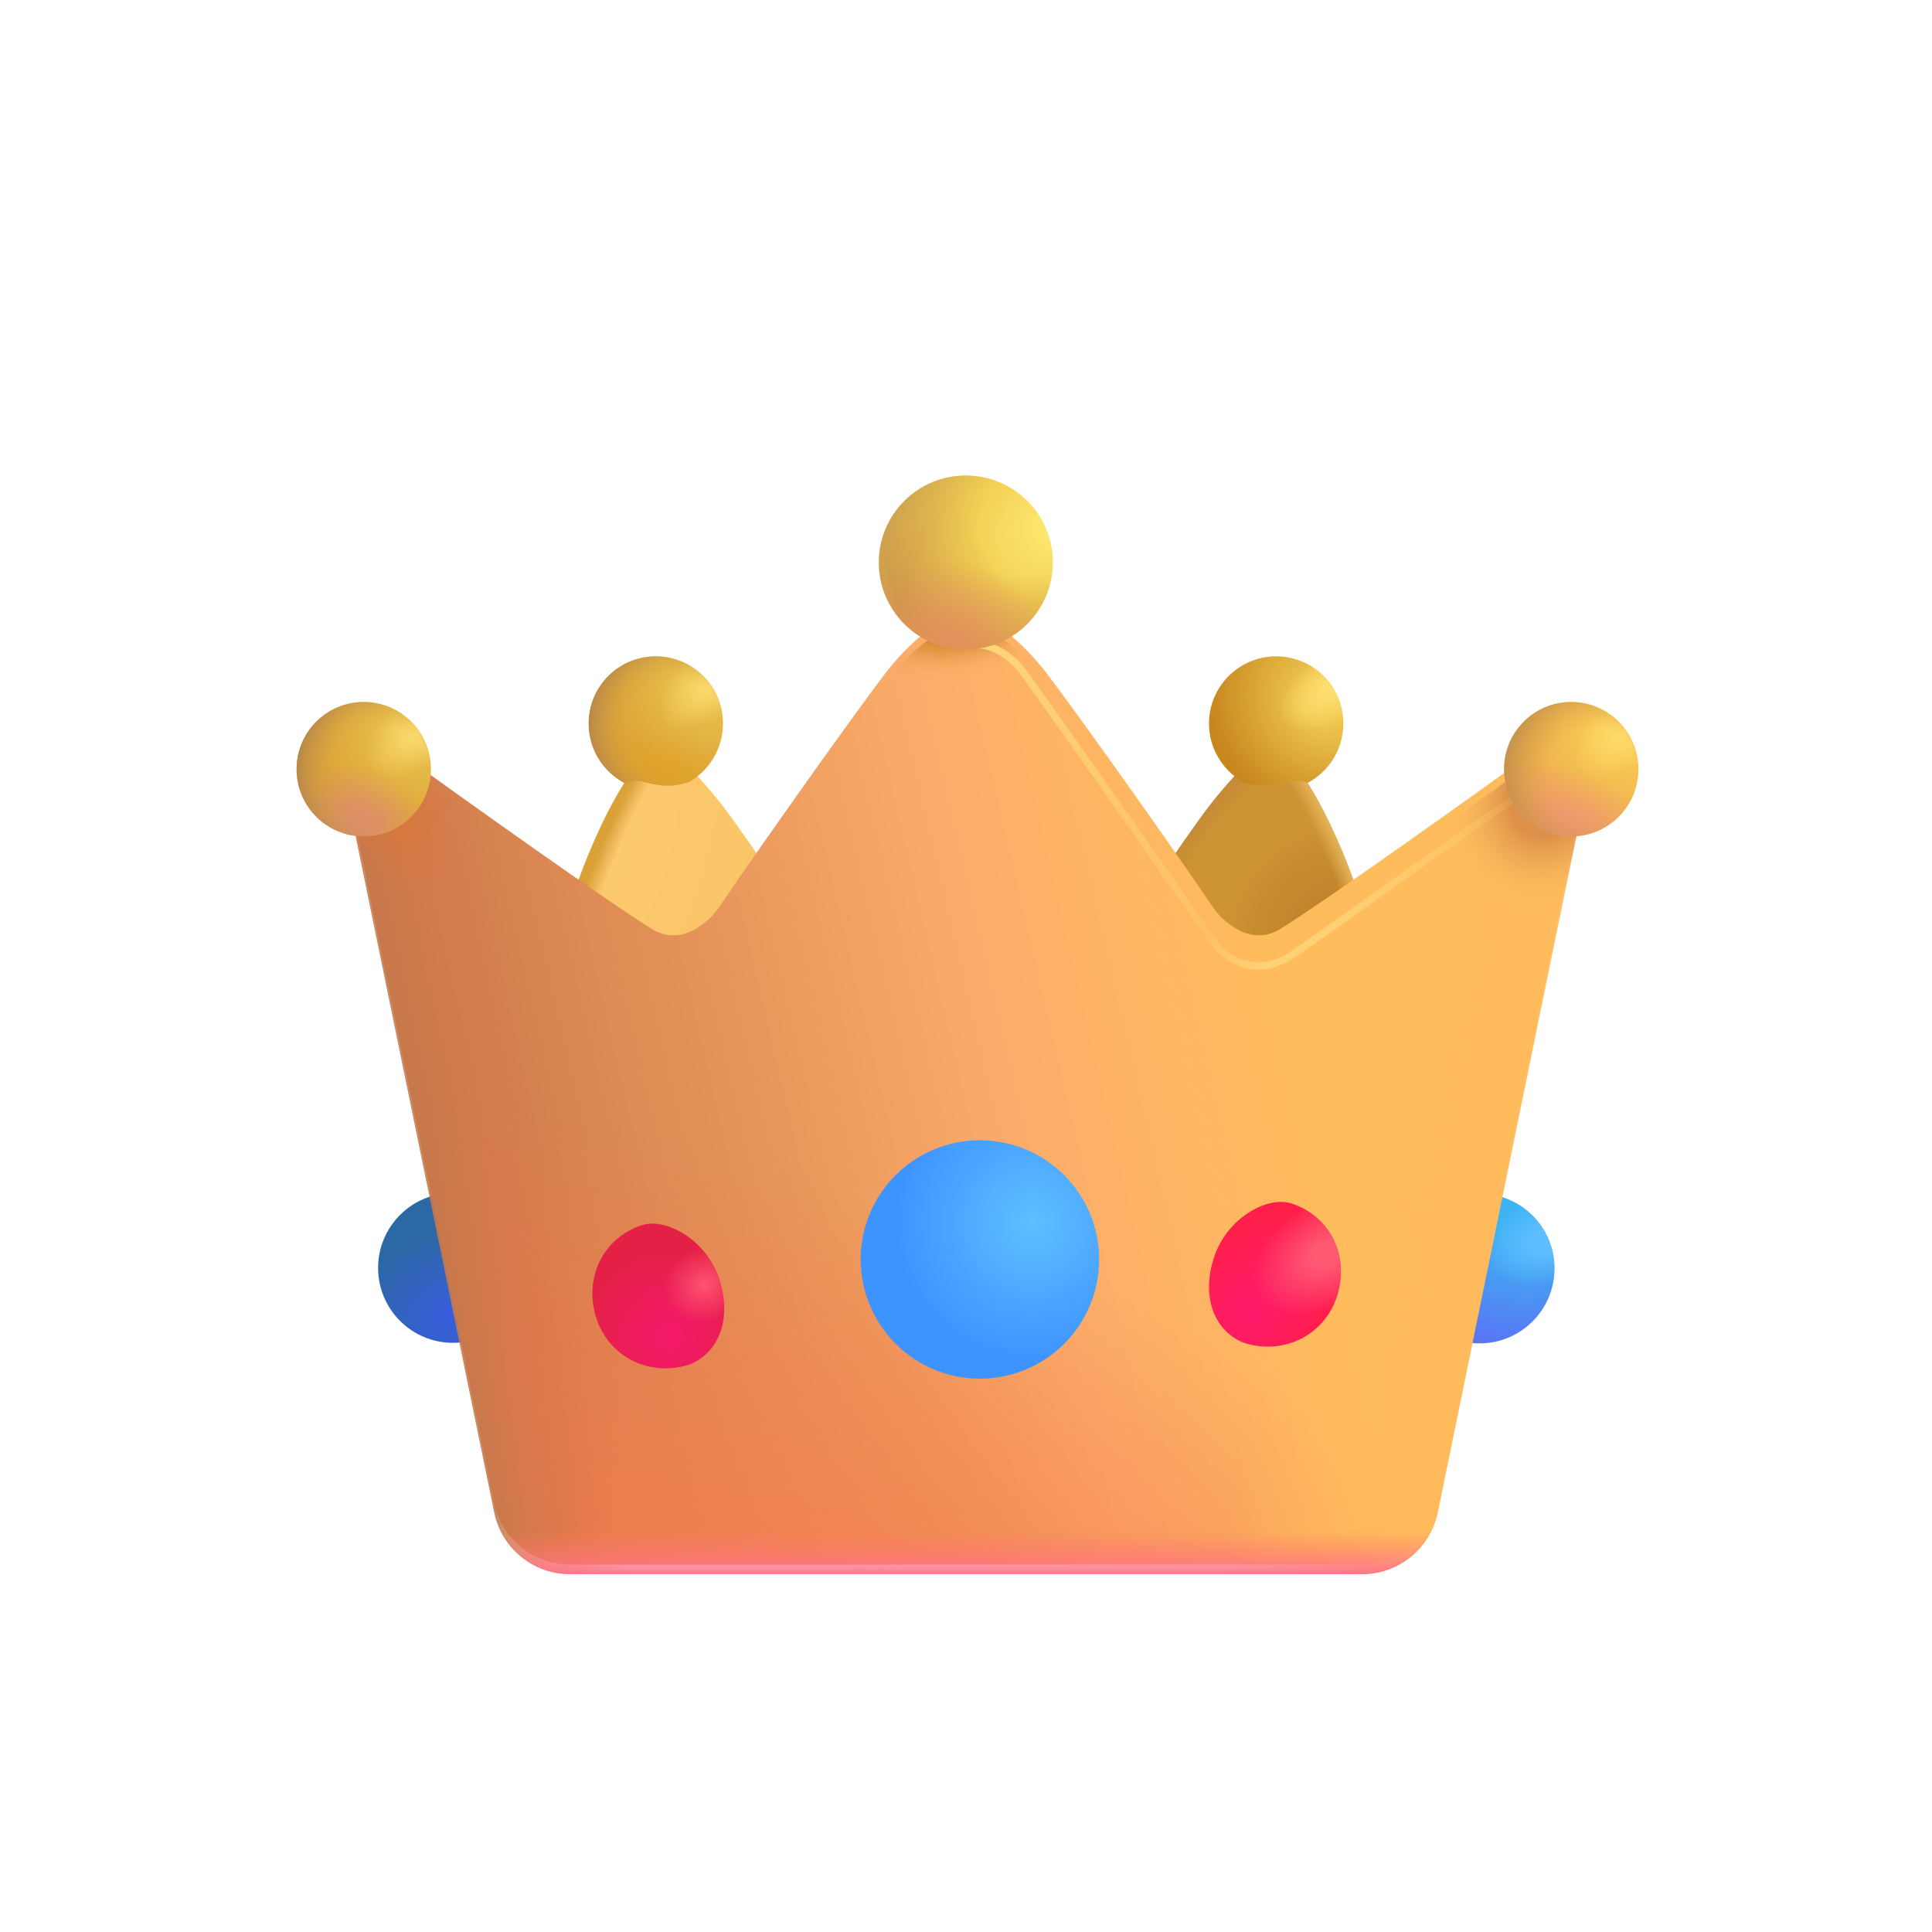 <svg width="40" height="40" viewBox="0 0 40 40" fill="none" xmlns="http://www.w3.org/2000/svg">
<path d="M9.379 27.802C10.235 27.802 10.93 27.107 10.93 26.251C10.93 25.394 10.235 24.7 9.379 24.7C8.522 24.7 7.828 25.394 7.828 26.251C7.828 27.107 8.522 27.802 9.379 27.802Z" fill="url(#paint0_radial_15_770)"/>
<path d="M30.633 27.813C31.489 27.813 32.184 27.119 32.184 26.263C32.184 25.406 31.489 24.712 30.633 24.712C29.776 24.712 29.082 25.406 29.082 26.263C29.082 27.119 29.776 27.813 30.633 27.813Z" fill="url(#paint1_radial_15_770)"/>
<path d="M30.633 27.813C31.489 27.813 32.184 27.119 32.184 26.263C32.184 25.406 31.489 24.712 30.633 24.712C29.776 24.712 29.082 25.406 29.082 26.263C29.082 27.119 29.776 27.813 30.633 27.813Z" fill="url(#paint2_radial_15_770)"/>
<path d="M13.008 16.083C12.408 16.983 11.971 18.208 11.82 18.677L14.164 20.364L15.953 18.099C15.742 17.773 15.241 17.048 14.953 16.673C14.666 16.298 14.232 15.839 14.055 15.657L13.008 16.083Z" fill="url(#paint3_radial_15_770)"/>
<path d="M13.008 16.083C12.408 16.983 11.971 18.208 11.82 18.677L14.164 20.364L15.953 18.099C15.742 17.773 15.241 17.048 14.953 16.673C14.666 16.298 14.232 15.839 14.055 15.657L13.008 16.083Z" fill="url(#paint4_radial_15_770)"/>
<path d="M26.992 16.083C27.592 16.983 28.029 18.208 28.18 18.677L25.836 20.364L24.047 18.099C24.258 17.773 24.759 17.048 25.047 16.673C25.334 16.298 25.768 15.839 25.945 15.657L26.992 16.083Z" fill="url(#paint5_radial_15_770)"/>
<path d="M26.992 16.083C27.592 16.983 28.029 18.208 28.18 18.677L25.836 20.364L24.047 18.099C24.258 17.773 24.759 17.048 25.047 16.673C25.334 16.298 25.768 15.839 25.945 15.657L26.992 16.083Z" fill="url(#paint6_radial_15_770)"/>
<path d="M26.992 16.083C27.592 16.983 28.029 18.208 28.18 18.677L25.836 20.364L24.047 18.099C24.258 17.773 24.759 17.048 25.047 16.673C25.334 16.298 25.768 15.839 25.945 15.657L26.992 16.083Z" fill="url(#paint7_radial_15_770)"/>
<g filter="url(#filter0_ii_15_770)">
<path d="M7.125 16.153L10.231 31.312C10.384 32.056 11.039 32.591 11.799 32.591H28.201C28.961 32.591 29.616 32.056 29.769 31.312L32.875 16.153L31.883 15.669C30.399 16.747 27.291 18.958 26.489 19.442C25.849 19.828 25.261 19.199 25.139 19.02C24.021 17.38 22.317 14.992 21.68 14.153C21.026 13.294 20.289 12.869 20 12.833C19.711 12.869 18.974 13.294 18.32 14.153C17.683 14.992 15.979 17.38 14.861 19.02C14.739 19.199 14.151 19.828 13.511 19.442C12.709 18.958 9.601 16.747 8.117 15.669L7.125 16.153Z" fill="url(#paint8_linear_15_770)"/>
<path d="M7.125 16.153L10.231 31.312C10.384 32.056 11.039 32.591 11.799 32.591H28.201C28.961 32.591 29.616 32.056 29.769 31.312L32.875 16.153L31.883 15.669C30.399 16.747 27.291 18.958 26.489 19.442C25.849 19.828 25.261 19.199 25.139 19.02C24.021 17.38 22.317 14.992 21.68 14.153C21.026 13.294 20.289 12.869 20 12.833C19.711 12.869 18.974 13.294 18.32 14.153C17.683 14.992 15.979 17.38 14.861 19.02C14.739 19.199 14.151 19.828 13.511 19.442C12.709 18.958 9.601 16.747 8.117 15.669L7.125 16.153Z" fill="url(#paint9_radial_15_770)"/>
</g>
<path d="M7.125 16.153L10.231 31.312C10.384 32.056 11.039 32.591 11.799 32.591H28.201C28.961 32.591 29.616 32.056 29.769 31.312L32.875 16.153L31.883 15.669C30.399 16.747 27.291 18.958 26.489 19.442C25.849 19.828 25.261 19.199 25.139 19.02C24.021 17.38 22.317 14.992 21.68 14.153C21.026 13.294 20.289 12.869 20 12.833C19.711 12.869 18.974 13.294 18.32 14.153C17.683 14.992 15.979 17.38 14.861 19.02C14.739 19.199 14.151 19.828 13.511 19.442C12.709 18.958 9.601 16.747 8.117 15.669L7.125 16.153Z" fill="url(#paint10_linear_15_770)"/>
<path d="M7.125 16.153L10.231 31.312C10.384 32.056 11.039 32.591 11.799 32.591H28.201C28.961 32.591 29.616 32.056 29.769 31.312L32.875 16.153L31.883 15.669C30.399 16.747 27.291 18.958 26.489 19.442C25.849 19.828 25.261 19.199 25.139 19.02C24.021 17.38 22.317 14.992 21.68 14.153C21.026 13.294 20.289 12.869 20 12.833C19.711 12.869 18.974 13.294 18.32 14.153C17.683 14.992 15.979 17.38 14.861 19.02C14.739 19.199 14.151 19.828 13.511 19.442C12.709 18.958 9.601 16.747 8.117 15.669L7.125 16.153Z" fill="url(#paint11_linear_15_770)"/>
<path d="M7.125 16.153L10.231 31.312C10.384 32.056 11.039 32.591 11.799 32.591H28.201C28.961 32.591 29.616 32.056 29.769 31.312L32.875 16.153L31.883 15.669C30.399 16.747 27.291 18.958 26.489 19.442C25.849 19.828 25.261 19.199 25.139 19.02C24.021 17.38 22.317 14.992 21.68 14.153C21.026 13.294 20.289 12.869 20 12.833C19.711 12.869 18.974 13.294 18.32 14.153C17.683 14.992 15.979 17.38 14.861 19.02C14.739 19.199 14.151 19.828 13.511 19.442C12.709 18.958 9.601 16.747 8.117 15.669L7.125 16.153Z" fill="url(#paint12_linear_15_770)"/>
<path d="M7.125 16.153L10.231 31.312C10.384 32.056 11.039 32.591 11.799 32.591H28.201C28.961 32.591 29.616 32.056 29.769 31.312L32.875 16.153L31.883 15.669C30.399 16.747 27.291 18.958 26.489 19.442C25.849 19.828 25.261 19.199 25.139 19.02C24.021 17.38 22.317 14.992 21.68 14.153C21.026 13.294 20.289 12.869 20 12.833C19.711 12.869 18.974 13.294 18.32 14.153C17.683 14.992 15.979 17.38 14.861 19.02C14.739 19.199 14.151 19.828 13.511 19.442C12.709 18.958 9.601 16.747 8.117 15.669L7.125 16.153Z" fill="url(#paint13_radial_15_770)"/>
<path d="M7.125 16.153L10.231 31.312C10.384 32.056 11.039 32.591 11.799 32.591H28.201C28.961 32.591 29.616 32.056 29.769 31.312L32.875 16.153L31.883 15.669C30.399 16.747 27.291 18.958 26.489 19.442C25.849 19.828 25.261 19.199 25.139 19.02C24.021 17.38 22.317 14.992 21.68 14.153C21.026 13.294 20.289 12.869 20 12.833C19.711 12.869 18.974 13.294 18.32 14.153C17.683 14.992 15.979 17.38 14.861 19.02C14.739 19.199 14.151 19.828 13.511 19.442C12.709 18.958 9.601 16.747 8.117 15.669L7.125 16.153Z" fill="url(#paint14_radial_15_770)"/>
<path d="M7.125 16.153L10.231 31.312C10.384 32.056 11.039 32.591 11.799 32.591H28.201C28.961 32.591 29.616 32.056 29.769 31.312L32.875 16.153L31.883 15.669C30.399 16.747 27.291 18.958 26.489 19.442C25.849 19.828 25.261 19.199 25.139 19.02C24.021 17.38 22.317 14.992 21.68 14.153C21.026 13.294 20.289 12.869 20 12.833C19.711 12.869 18.974 13.294 18.32 14.153C17.683 14.992 15.979 17.38 14.861 19.02C14.739 19.199 14.151 19.828 13.511 19.442C12.709 18.958 9.601 16.747 8.117 15.669L7.125 16.153Z" fill="url(#paint15_radial_15_770)"/>
<g filter="url(#filter1_di_15_770)">
<path d="M27.779 26.743C27.514 27.557 26.662 27.965 25.848 27.7C25.234 27.45 24.969 26.749 25.234 25.934C25.5 25.12 26.334 24.653 26.84 24.817C27.654 25.082 28.044 25.928 27.779 26.743Z" fill="url(#paint16_radial_15_770)"/>
<path d="M27.779 26.743C27.514 27.557 26.662 27.965 25.848 27.7C25.234 27.45 24.969 26.749 25.234 25.934C25.5 25.12 26.334 24.653 26.84 24.817C27.654 25.082 28.044 25.928 27.779 26.743Z" fill="url(#paint17_radial_15_770)"/>
</g>
<g filter="url(#filter2_di_15_770)">
<path d="M12.297 26.743C12.562 27.557 13.414 27.965 14.229 27.7C14.842 27.45 15.107 26.749 14.842 25.934C14.577 25.12 13.742 24.653 13.237 24.817C12.422 25.082 12.032 25.928 12.297 26.743Z" fill="url(#paint18_radial_15_770)"/>
<path d="M12.297 26.743C12.562 27.557 13.414 27.965 14.229 27.7C14.842 27.45 15.107 26.749 14.842 25.934C14.577 25.12 13.742 24.653 13.237 24.817C12.422 25.082 12.032 25.928 12.297 26.743Z" fill="url(#paint19_radial_15_770)"/>
</g>
<path d="M8.922 15.925C8.922 16.693 8.299 17.315 7.531 17.315C6.763 17.315 6.141 16.693 6.141 15.925C6.141 15.157 6.763 14.534 7.531 14.534C8.299 14.534 8.922 15.157 8.922 15.925Z" fill="url(#paint20_radial_15_770)"/>
<path d="M8.922 15.925C8.922 16.693 8.299 17.315 7.531 17.315C6.763 17.315 6.141 16.693 6.141 15.925C6.141 15.157 6.763 14.534 7.531 14.534C8.299 14.534 8.922 15.157 8.922 15.925Z" fill="url(#paint21_radial_15_770)"/>
<path d="M8.922 15.925C8.922 16.693 8.299 17.315 7.531 17.315C6.763 17.315 6.141 16.693 6.141 15.925C6.141 15.157 6.763 14.534 7.531 14.534C8.299 14.534 8.922 15.157 8.922 15.925Z" fill="url(#paint22_radial_15_770)"/>
<path d="M8.922 15.925C8.922 16.693 8.299 17.315 7.531 17.315C6.763 17.315 6.141 16.693 6.141 15.925C6.141 15.157 6.763 14.534 7.531 14.534C8.299 14.534 8.922 15.157 8.922 15.925Z" fill="url(#paint23_radial_15_770)"/>
<path d="M14.281 16.18C14.692 15.938 14.969 15.491 14.969 14.979C14.969 14.211 14.346 13.589 13.578 13.589C12.81 13.589 12.188 14.211 12.188 14.979C12.188 15.511 12.486 15.974 12.925 16.208C13.012 16.173 13.171 16.139 13.344 16.188C13.558 16.25 13.91 16.328 14.281 16.18Z" fill="url(#paint24_radial_15_770)"/>
<path d="M14.281 16.18C14.692 15.938 14.969 15.491 14.969 14.979C14.969 14.211 14.346 13.589 13.578 13.589C12.81 13.589 12.188 14.211 12.188 14.979C12.188 15.511 12.486 15.974 12.925 16.208C13.012 16.173 13.171 16.139 13.344 16.188C13.558 16.25 13.91 16.328 14.281 16.18Z" fill="url(#paint25_radial_15_770)"/>
<path d="M14.281 16.18C14.692 15.938 14.969 15.491 14.969 14.979C14.969 14.211 14.346 13.589 13.578 13.589C12.81 13.589 12.188 14.211 12.188 14.979C12.188 15.511 12.486 15.974 12.925 16.208C13.012 16.173 13.171 16.139 13.344 16.188C13.558 16.25 13.91 16.328 14.281 16.18Z" fill="url(#paint26_radial_15_770)"/>
<path d="M14.281 16.18C14.692 15.938 14.969 15.491 14.969 14.979C14.969 14.211 14.346 13.589 13.578 13.589C12.81 13.589 12.188 14.211 12.188 14.979C12.188 15.511 12.486 15.974 12.925 16.208C13.012 16.173 13.171 16.139 13.344 16.188C13.558 16.25 13.91 16.328 14.281 16.18Z" fill="url(#paint27_radial_15_770)"/>
<g filter="url(#filter3_i_15_770)">
<path d="M25.719 16.18C25.308 15.938 25.031 15.491 25.031 14.979C25.031 14.211 25.654 13.589 26.422 13.589C27.19 13.589 27.812 14.211 27.812 14.979C27.812 15.511 27.514 15.974 27.075 16.208C26.988 16.173 26.829 16.139 26.656 16.188C26.442 16.25 26.09 16.328 25.719 16.18Z" fill="url(#paint28_radial_15_770)"/>
<path d="M25.719 16.18C25.308 15.938 25.031 15.491 25.031 14.979C25.031 14.211 25.654 13.589 26.422 13.589C27.19 13.589 27.812 14.211 27.812 14.979C27.812 15.511 27.514 15.974 27.075 16.208C26.988 16.173 26.829 16.139 26.656 16.188C26.442 16.25 26.09 16.328 25.719 16.18Z" fill="url(#paint29_radial_15_770)"/>
</g>
<g filter="url(#filter4_di_15_770)">
<path d="M20.038 28.794C21.401 28.794 22.506 27.689 22.506 26.326C22.506 24.963 21.401 23.858 20.038 23.858C18.675 23.858 17.57 24.963 17.57 26.326C17.57 27.689 18.675 28.794 20.038 28.794Z" fill="url(#paint30_radial_15_770)"/>
</g>
<g filter="url(#filter5_f_15_770)">
<path d="M20.211 13.355C20.383 13.334 20.823 13.424 21.211 13.949C21.598 14.474 23.956 17.834 25.086 19.449C25.305 19.787 25.952 20.321 26.789 19.746C27.627 19.171 30.32 17.221 31.336 16.544" stroke="url(#paint31_linear_15_770)" stroke-width="0.15"/>
<path d="M20.211 13.355C20.383 13.334 20.823 13.424 21.211 13.949C21.598 14.474 23.956 17.834 25.086 19.449C25.305 19.787 25.952 20.321 26.789 19.746C27.627 19.171 30.32 17.221 31.336 16.544" stroke="url(#paint32_radial_15_770)" stroke-width="0.15"/>
</g>
<path d="M19.996 13.446C20.991 13.446 21.797 12.64 21.797 11.645C21.797 10.651 20.991 9.845 19.996 9.845C19.002 9.845 18.195 10.651 18.195 11.645C18.195 12.64 19.002 13.446 19.996 13.446Z" fill="url(#paint33_radial_15_770)"/>
<path d="M19.996 13.446C20.991 13.446 21.797 12.64 21.797 11.645C21.797 10.651 20.991 9.845 19.996 9.845C19.002 9.845 18.195 10.651 18.195 11.645C18.195 12.64 19.002 13.446 19.996 13.446Z" fill="url(#paint34_radial_15_770)"/>
<path d="M19.996 13.446C20.991 13.446 21.797 12.64 21.797 11.645C21.797 10.651 20.991 9.845 19.996 9.845C19.002 9.845 18.195 10.651 18.195 11.645C18.195 12.64 19.002 13.446 19.996 13.446Z" fill="url(#paint35_radial_15_770)"/>
<path d="M19.996 13.446C20.991 13.446 21.797 12.64 21.797 11.645C21.797 10.651 20.991 9.845 19.996 9.845C19.002 9.845 18.195 10.651 18.195 11.645C18.195 12.64 19.002 13.446 19.996 13.446Z" fill="url(#paint36_radial_15_770)"/>
<path d="M33.922 15.925C33.922 16.693 33.299 17.315 32.531 17.315C31.763 17.315 31.141 16.693 31.141 15.925C31.141 15.157 31.763 14.534 32.531 14.534C33.299 14.534 33.922 15.157 33.922 15.925Z" fill="url(#paint37_radial_15_770)"/>
<path d="M33.922 15.925C33.922 16.693 33.299 17.315 32.531 17.315C31.763 17.315 31.141 16.693 31.141 15.925C31.141 15.157 31.763 14.534 32.531 14.534C33.299 14.534 33.922 15.157 33.922 15.925Z" fill="url(#paint38_radial_15_770)"/>
<path d="M33.922 15.925C33.922 16.693 33.299 17.315 32.531 17.315C31.763 17.315 31.141 16.693 31.141 15.925C31.141 15.157 31.763 14.534 32.531 14.534C33.299 14.534 33.922 15.157 33.922 15.925Z" fill="url(#paint39_radial_15_770)"/>
<path d="M33.922 15.925C33.922 16.693 33.299 17.315 32.531 17.315C31.763 17.315 31.141 16.693 31.141 15.925C31.141 15.157 31.763 14.534 32.531 14.534C33.299 14.534 33.922 15.157 33.922 15.925Z" fill="url(#paint40_radial_15_770)"/>
<defs>
<filter id="filter0_ii_15_770" x="6.725" y="12.733" width="26.55" height="19.858" filterUnits="userSpaceOnUse" color-interpolation-filters="sRGB">
<feFlood flood-opacity="0" result="BackgroundImageFix"/>
<feBlend mode="normal" in="SourceGraphic" in2="BackgroundImageFix" result="shape"/>
<feColorMatrix in="SourceAlpha" type="matrix" values="0 0 0 0 0 0 0 0 0 0 0 0 0 0 0 0 0 0 127 0" result="hardAlpha"/>
<feOffset dx="0.4" dy="-0.1"/>
<feGaussianBlur stdDeviation="0.25"/>
<feComposite in2="hardAlpha" operator="arithmetic" k2="-1" k3="1"/>
<feColorMatrix type="matrix" values="0 0 0 0 0.804 0 0 0 0 0.58 0 0 0 0 0.263 0 0 0 1 0"/>
<feBlend mode="normal" in2="shape" result="effect1_innerShadow_15_770"/>
<feColorMatrix in="SourceAlpha" type="matrix" values="0 0 0 0 0 0 0 0 0 0 0 0 0 0 0 0 0 0 127 0" result="hardAlpha"/>
<feOffset dx="-0.4" dy="-0.1"/>
<feGaussianBlur stdDeviation="0.25"/>
<feComposite in2="hardAlpha" operator="arithmetic" k2="-1" k3="1"/>
<feColorMatrix type="matrix" values="0 0 0 0 0.894 0 0 0 0 0.686 0 0 0 0 0.302 0 0 0 1 0"/>
<feBlend mode="normal" in2="effect1_innerShadow_15_770" result="effect2_innerShadow_15_770"/>
</filter>
<filter id="filter1_di_15_770" x="24.132" y="24.285" width="4.23" height="4.496" filterUnits="userSpaceOnUse" color-interpolation-filters="sRGB">
<feFlood flood-opacity="0" result="BackgroundImageFix"/>
<feColorMatrix in="SourceAlpha" type="matrix" values="0 0 0 0 0 0 0 0 0 0 0 0 0 0 0 0 0 0 127 0" result="hardAlpha"/>
<feOffset dx="-0.25" dy="0.25"/>
<feGaussianBlur stdDeviation="0.375"/>
<feComposite in2="hardAlpha" operator="out"/>
<feColorMatrix type="matrix" values="0 0 0 0 1 0 0 0 0 0.549 0 0 0 0 0.306 0 0 0 1 0"/>
<feBlend mode="normal" in2="BackgroundImageFix" result="effect1_dropShadow_15_770"/>
<feBlend mode="normal" in="SourceGraphic" in2="effect1_dropShadow_15_770" result="shape"/>
<feColorMatrix in="SourceAlpha" type="matrix" values="0 0 0 0 0 0 0 0 0 0 0 0 0 0 0 0 0 0 127 0" result="hardAlpha"/>
<feOffset dx="0.15" dy="-0.15"/>
<feGaussianBlur stdDeviation="0.25"/>
<feComposite in2="hardAlpha" operator="arithmetic" k2="-1" k3="1"/>
<feColorMatrix type="matrix" values="0 0 0 0 0.984 0 0 0 0 0.22 0 0 0 0 0.255 0 0 0 1 0"/>
<feBlend mode="normal" in2="shape" result="effect2_innerShadow_15_770"/>
</filter>
<filter id="filter2_di_15_770" x="11.215" y="24.285" width="4.23" height="4.496" filterUnits="userSpaceOnUse" color-interpolation-filters="sRGB">
<feFlood flood-opacity="0" result="BackgroundImageFix"/>
<feColorMatrix in="SourceAlpha" type="matrix" values="0 0 0 0 0 0 0 0 0 0 0 0 0 0 0 0 0 0 127 0" result="hardAlpha"/>
<feOffset dx="-0.25" dy="0.25"/>
<feGaussianBlur stdDeviation="0.375"/>
<feComposite in2="hardAlpha" operator="out"/>
<feColorMatrix type="matrix" values="0 0 0 0 0.906 0 0 0 0 0.439 0 0 0 0 0.278 0 0 0 1 0"/>
<feBlend mode="normal" in2="BackgroundImageFix" result="effect1_dropShadow_15_770"/>
<feBlend mode="normal" in="SourceGraphic" in2="effect1_dropShadow_15_770" result="shape"/>
<feColorMatrix in="SourceAlpha" type="matrix" values="0 0 0 0 0 0 0 0 0 0 0 0 0 0 0 0 0 0 127 0" result="hardAlpha"/>
<feOffset dx="0.3" dy="0.3"/>
<feGaussianBlur stdDeviation="0.3"/>
<feComposite in2="hardAlpha" operator="arithmetic" k2="-1" k3="1"/>
<feColorMatrix type="matrix" values="0 0 0 0 0.796 0 0 0 0 0.141 0 0 0 0 0.224 0 0 0 1 0"/>
<feBlend mode="normal" in2="shape" result="effect2_innerShadow_15_770"/>
</filter>
<filter id="filter3_i_15_770" x="25.031" y="13.589" width="2.781" height="2.676" filterUnits="userSpaceOnUse" color-interpolation-filters="sRGB">
<feFlood flood-opacity="0" result="BackgroundImageFix"/>
<feBlend mode="normal" in="SourceGraphic" in2="BackgroundImageFix" result="shape"/>
<feColorMatrix in="SourceAlpha" type="matrix" values="0 0 0 0 0 0 0 0 0 0 0 0 0 0 0 0 0 0 127 0" result="hardAlpha"/>
<feOffset/>
<feGaussianBlur stdDeviation="0.125"/>
<feComposite in2="hardAlpha" operator="arithmetic" k2="-1" k3="1"/>
<feColorMatrix type="matrix" values="0 0 0 0 0.757 0 0 0 0 0.62 0 0 0 0 0.322 0 0 0 1 0"/>
<feBlend mode="normal" in2="shape" result="effect1_innerShadow_15_770"/>
</filter>
<filter id="filter4_di_15_770" x="15.82" y="23.108" width="7.436" height="7.436" filterUnits="userSpaceOnUse" color-interpolation-filters="sRGB">
<feFlood flood-opacity="0" result="BackgroundImageFix"/>
<feColorMatrix in="SourceAlpha" type="matrix" values="0 0 0 0 0 0 0 0 0 0 0 0 0 0 0 0 0 0 127 0" result="hardAlpha"/>
<feOffset dx="-0.5" dy="0.5"/>
<feGaussianBlur stdDeviation="0.625"/>
<feComposite in2="hardAlpha" operator="out"/>
<feColorMatrix type="matrix" values="0 0 0 0 0.937 0 0 0 0 0.443 0 0 0 0 0.376 0 0 0 1 0"/>
<feBlend mode="normal" in2="BackgroundImageFix" result="effect1_dropShadow_15_770"/>
<feBlend mode="normal" in="SourceGraphic" in2="effect1_dropShadow_15_770" result="shape"/>
<feColorMatrix in="SourceAlpha" type="matrix" values="0 0 0 0 0 0 0 0 0 0 0 0 0 0 0 0 0 0 127 0" result="hardAlpha"/>
<feOffset dx="0.75" dy="-0.75"/>
<feGaussianBlur stdDeviation="0.75"/>
<feComposite in2="hardAlpha" operator="arithmetic" k2="-1" k3="1"/>
<feColorMatrix type="matrix" values="0 0 0 0 0.314 0 0 0 0 0.384 0 0 0 0 1 0 0 0 1 0"/>
<feBlend mode="normal" in2="shape" result="effect2_innerShadow_15_770"/>
</filter>
<filter id="filter5_f_15_770" x="20.052" y="13.127" width="11.476" height="7.098" filterUnits="userSpaceOnUse" color-interpolation-filters="sRGB">
<feFlood flood-opacity="0" result="BackgroundImageFix"/>
<feBlend mode="normal" in="SourceGraphic" in2="BackgroundImageFix" result="shape"/>
<feGaussianBlur stdDeviation="0.075" result="effect1_foregroundBlur_15_770"/>
</filter>
<radialGradient id="paint0_radial_15_770" cx="0" cy="0" r="1" gradientUnits="userSpaceOnUse" gradientTransform="translate(9.379 27.247) rotate(-103.54) scale(1.752 2.157)">
<stop stop-color="#395DE0"/>
<stop offset="1" stop-color="#2C68A3"/>
</radialGradient>
<radialGradient id="paint1_radial_15_770" cx="0" cy="0" r="1" gradientUnits="userSpaceOnUse" gradientTransform="translate(31.594 24.981) rotate(108.743) scale(2.991 2.991)">
<stop offset="0.249" stop-color="#3DB3F3"/>
<stop offset="1" stop-color="#5B73F4"/>
</radialGradient>
<radialGradient id="paint2_radial_15_770" cx="0" cy="0" r="1" gradientUnits="userSpaceOnUse" gradientTransform="translate(32.094 25.653) rotate(161.162) scale(1.403 0.89)">
<stop offset="0.258" stop-color="#5FBEFF"/>
<stop offset="1" stop-color="#5FBEFF" stop-opacity="0"/>
</radialGradient>
<radialGradient id="paint3_radial_15_770" cx="0" cy="0" r="1" gradientUnits="userSpaceOnUse" gradientTransform="translate(12.656 17.559) rotate(15.945) scale(3.185 7.95)">
<stop stop-color="#FBC96E"/>
<stop offset="1" stop-color="#FAC567"/>
</radialGradient>
<radialGradient id="paint4_radial_15_770" cx="0" cy="0" r="1" gradientUnits="userSpaceOnUse" gradientTransform="translate(14.531 18.247) rotate(-156.753) scale(2.415 7.263)">
<stop offset="0.765" stop-color="#D89F3A" stop-opacity="0"/>
<stop offset="0.911" stop-color="#DAA139"/>
</radialGradient>
<radialGradient id="paint5_radial_15_770" cx="0" cy="0" r="1" gradientUnits="userSpaceOnUse" gradientTransform="translate(27.875 19.497) rotate(-125.455) scale(2.532 2.597)">
<stop offset="0.254" stop-color="#BF812A"/>
<stop offset="1" stop-color="#CE9333"/>
</radialGradient>
<radialGradient id="paint6_radial_15_770" cx="0" cy="0" r="1" gradientUnits="userSpaceOnUse" gradientTransform="translate(25.922 18.263) rotate(-23.091) scale(2.191 5.708)">
<stop offset="0.734" stop-color="#E9BB61" stop-opacity="0"/>
<stop offset="0.929" stop-color="#E9BB61"/>
</radialGradient>
<radialGradient id="paint7_radial_15_770" cx="0" cy="0" r="1" gradientUnits="userSpaceOnUse" gradientTransform="translate(27.219 18.888) rotate(-142.922) scale(3.447 5.815)">
<stop offset="0.773" stop-color="#C18739" stop-opacity="0"/>
<stop offset="0.948" stop-color="#C18739"/>
</radialGradient>
<linearGradient id="paint8_linear_15_770" x1="27.206" y1="24.58" x2="9.54" y2="28.7" gradientUnits="userSpaceOnUse">
<stop stop-color="#FFBC5D"/>
<stop offset="0.304" stop-color="#FCAD6A"/>
<stop offset="1" stop-color="#CB7547"/>
</linearGradient>
<radialGradient id="paint9_radial_15_770" cx="0" cy="0" r="1" gradientUnits="userSpaceOnUse" gradientTransform="translate(16.133 35.859) rotate(-69.421) scale(11.003 21.415)">
<stop stop-color="#F67B4E"/>
<stop offset="1" stop-color="#F67B4E" stop-opacity="0"/>
</radialGradient>
<linearGradient id="paint10_linear_15_770" x1="9.281" y1="28.278" x2="12" y2="27.716" gradientUnits="userSpaceOnUse">
<stop stop-color="#C2794C"/>
<stop offset="1" stop-color="#E07648" stop-opacity="0"/>
</linearGradient>
<linearGradient id="paint11_linear_15_770" x1="30.625" y1="30.028" x2="26" y2="28.966" gradientUnits="userSpaceOnUse">
<stop offset="0.129" stop-color="#FFBB5B"/>
<stop offset="1" stop-color="#FFBB5B" stop-opacity="0"/>
</linearGradient>
<linearGradient id="paint12_linear_15_770" x1="21.438" y1="32.872" x2="21.438" y2="31.684" gradientUnits="userSpaceOnUse">
<stop offset="0.184" stop-color="#FF6F8C"/>
<stop offset="1" stop-color="#FF7A6A" stop-opacity="0"/>
</linearGradient>
<radialGradient id="paint13_radial_15_770" cx="0" cy="0" r="1" gradientUnits="userSpaceOnUse" gradientTransform="translate(32.062 16.403) rotate(113.385) scale(2.519 2.088)">
<stop offset="0.377" stop-color="#DD9049"/>
<stop offset="1" stop-color="#F8BF60" stop-opacity="0"/>
</radialGradient>
<radialGradient id="paint14_radial_15_770" cx="0" cy="0" r="1" gradientUnits="userSpaceOnUse" gradientTransform="translate(8.047 16.544) rotate(64.217) scale(2.048 1.12)">
<stop offset="0.196" stop-color="#D7783D"/>
<stop offset="1" stop-color="#D7783D" stop-opacity="0"/>
</radialGradient>
<radialGradient id="paint15_radial_15_770" cx="0" cy="0" r="1" gradientUnits="userSpaceOnUse" gradientTransform="translate(20 12.833) rotate(76.057) scale(1.167 2.556)">
<stop offset="0.382" stop-color="#D48C33"/>
<stop offset="1" stop-color="#FEB16A" stop-opacity="0"/>
</radialGradient>
<radialGradient id="paint16_radial_15_770" cx="0" cy="0" r="1" gradientUnits="userSpaceOnUse" gradientTransform="translate(26.031 27.059) rotate(-51.582) scale(2.313 1.493)">
<stop stop-color="#FF196C"/>
<stop offset="1" stop-color="#FF1F4A"/>
</radialGradient>
<radialGradient id="paint17_radial_15_770" cx="0" cy="0" r="1" gradientUnits="userSpaceOnUse" gradientTransform="translate(27.625 25.841) rotate(149.744) scale(1.737 1.1)">
<stop offset="0.223" stop-color="#FF5873"/>
<stop offset="1" stop-color="#FF5873" stop-opacity="0"/>
</radialGradient>
<radialGradient id="paint18_radial_15_770" cx="0" cy="0" r="1" gradientUnits="userSpaceOnUse" gradientTransform="translate(13.813 27.122) rotate(-104.281) scale(1.774 1.698)">
<stop stop-color="#F6196C"/>
<stop offset="1" stop-color="#E42047"/>
</radialGradient>
<radialGradient id="paint19_radial_15_770" cx="0" cy="0" r="1" gradientUnits="userSpaceOnUse" gradientTransform="translate(14.547 26.044) rotate(155.726) scale(0.874 0.766)">
<stop stop-color="#FE536F"/>
<stop offset="1" stop-color="#FE536F" stop-opacity="0"/>
</radialGradient>
<radialGradient id="paint20_radial_15_770" cx="0" cy="0" r="1" gradientUnits="userSpaceOnUse" gradientTransform="translate(8.656 14.975) rotate(135.198) scale(2.973 3.093)">
<stop offset="0.172" stop-color="#E7C04E"/>
<stop offset="1" stop-color="#D9972A"/>
</radialGradient>
<radialGradient id="paint21_radial_15_770" cx="0" cy="0" r="1" gradientUnits="userSpaceOnUse" gradientTransform="translate(7.219 17.497) rotate(-71.331) scale(1.66 1.798)">
<stop offset="0.065" stop-color="#DF8089"/>
<stop offset="1" stop-color="#DF8089" stop-opacity="0"/>
</radialGradient>
<radialGradient id="paint22_radial_15_770" cx="0" cy="0" r="1" gradientUnits="userSpaceOnUse" gradientTransform="translate(8.766 15.04) rotate(141.017) scale(1.407 0.727)">
<stop stop-color="#FFDE71"/>
<stop offset="1" stop-color="#FFDE71" stop-opacity="0"/>
</radialGradient>
<radialGradient id="paint23_radial_15_770" cx="0" cy="0" r="1" gradientUnits="userSpaceOnUse" gradientTransform="translate(8.016 16.014) rotate(180) scale(1.875 1.949)">
<stop offset="0.488" stop-color="#E1AD3D" stop-opacity="0"/>
<stop offset="1" stop-color="#B9894B"/>
</radialGradient>
<radialGradient id="paint24_radial_15_770" cx="0" cy="0" r="1" gradientUnits="userSpaceOnUse" gradientTransform="translate(14.703 14.013) rotate(136.302) scale(2.918 3.032)">
<stop offset="0.172" stop-color="#E7C04E"/>
<stop offset="1" stop-color="#D9972A"/>
</radialGradient>
<radialGradient id="paint25_radial_15_770" cx="0" cy="0" r="1" gradientUnits="userSpaceOnUse" gradientTransform="translate(14.812 14.075) rotate(142.093) scale(1.386 0.71)">
<stop stop-color="#FFDE71"/>
<stop offset="1" stop-color="#FFDE71" stop-opacity="0"/>
</radialGradient>
<radialGradient id="paint26_radial_15_770" cx="0" cy="0" r="1" gradientUnits="userSpaceOnUse" gradientTransform="translate(13.578 16.434) rotate(-76.799) scale(1.3 1.734)">
<stop stop-color="#E4A122"/>
<stop offset="1" stop-color="#E4A122" stop-opacity="0"/>
</radialGradient>
<radialGradient id="paint27_radial_15_770" cx="0" cy="0" r="1" gradientUnits="userSpaceOnUse" gradientTransform="translate(14.062 15.013) rotate(180) scale(1.875)">
<stop offset="0.488" stop-color="#E1AD3D" stop-opacity="0"/>
<stop offset="1" stop-color="#B9894B"/>
</radialGradient>
<radialGradient id="paint28_radial_15_770" cx="0" cy="0" r="1" gradientUnits="userSpaceOnUse" gradientTransform="translate(27.469 14.466) rotate(136.32) scale(2.398 2.492)">
<stop offset="0.172" stop-color="#F0C950"/>
<stop offset="1" stop-color="#C8861F"/>
</radialGradient>
<radialGradient id="paint29_radial_15_770" cx="0" cy="0" r="1" gradientUnits="userSpaceOnUse" gradientTransform="translate(27.672 14.2) rotate(147.14) scale(1.339 0.686)">
<stop offset="0.184" stop-color="#FFDE71"/>
<stop offset="1" stop-color="#FFDE71" stop-opacity="0"/>
</radialGradient>
<radialGradient id="paint30_radial_15_770" cx="0" cy="0" r="1" gradientUnits="userSpaceOnUse" gradientTransform="translate(21.125 25.559) rotate(138.155) scale(2.811)">
<stop stop-color="#5FBFFF"/>
<stop offset="1" stop-color="#3E94FF"/>
</radialGradient>
<linearGradient id="paint31_linear_15_770" x1="20.211" y1="13.153" x2="26.555" y2="21.153" gradientUnits="userSpaceOnUse">
<stop stop-color="#FFD678"/>
<stop offset="1" stop-color="#FFD678" stop-opacity="0"/>
</linearGradient>
<radialGradient id="paint32_radial_15_770" cx="0" cy="0" r="1" gradientUnits="userSpaceOnUse" gradientTransform="translate(26.555 20.372) rotate(-34.668) scale(6.497 1.74)">
<stop offset="0.289" stop-color="#FFD175"/>
<stop offset="1" stop-color="#FFD175" stop-opacity="0"/>
</radialGradient>
<radialGradient id="paint33_radial_15_770" cx="0" cy="0" r="1" gradientUnits="userSpaceOnUse" gradientTransform="translate(21.438 10.653) rotate(125.606) scale(3.435 2.917)">
<stop offset="0.376" stop-color="#F3D154"/>
<stop offset="1" stop-color="#CC9848"/>
</radialGradient>
<radialGradient id="paint34_radial_15_770" cx="0" cy="0" r="1" gradientUnits="userSpaceOnUse" gradientTransform="translate(19.656 13.446) rotate(-79.313) scale(1.833 2.178)">
<stop stop-color="#E78F5E"/>
<stop offset="1" stop-color="#E78F5E" stop-opacity="0"/>
</radialGradient>
<radialGradient id="paint35_radial_15_770" cx="0" cy="0" r="1" gradientUnits="userSpaceOnUse" gradientTransform="translate(20.75 12.247) rotate(-146.725) scale(3.588 4.292)">
<stop offset="0.557" stop-color="#E9C251" stop-opacity="0"/>
<stop offset="1" stop-color="#B49858"/>
</radialGradient>
<radialGradient id="paint36_radial_15_770" cx="0" cy="0" r="1" gradientUnits="userSpaceOnUse" gradientTransform="translate(22.062 10.841) rotate(156.06) scale(1.983 1.526)">
<stop stop-color="#FFED77"/>
<stop offset="1" stop-color="#FFED77" stop-opacity="0"/>
</radialGradient>
<radialGradient id="paint37_radial_15_770" cx="0" cy="0" r="1" gradientUnits="userSpaceOnUse" gradientTransform="translate(33.656 14.975) rotate(135.198) scale(2.973 3.093)">
<stop offset="0.172" stop-color="#F8CB54"/>
<stop offset="1" stop-color="#EAA34B"/>
</radialGradient>
<radialGradient id="paint38_radial_15_770" cx="0" cy="0" r="1" gradientUnits="userSpaceOnUse" gradientTransform="translate(32.219 17.497) rotate(-71.331) scale(1.66 2.243)">
<stop offset="0.16" stop-color="#F1907C"/>
<stop offset="1" stop-color="#F1907C" stop-opacity="0"/>
</radialGradient>
<radialGradient id="paint39_radial_15_770" cx="0" cy="0" r="1" gradientUnits="userSpaceOnUse" gradientTransform="translate(33.766 15.04) rotate(141.017) scale(1.407 0.727)">
<stop stop-color="#FFDE71"/>
<stop offset="1" stop-color="#FFDE71" stop-opacity="0"/>
</radialGradient>
<radialGradient id="paint40_radial_15_770" cx="0" cy="0" r="1" gradientUnits="userSpaceOnUse" gradientTransform="translate(33.016 16.014) rotate(180) scale(1.875 1.949)">
<stop offset="0.488" stop-color="#E0A444" stop-opacity="0"/>
<stop offset="1" stop-color="#C6924D"/>
</radialGradient>
</defs>
</svg>
